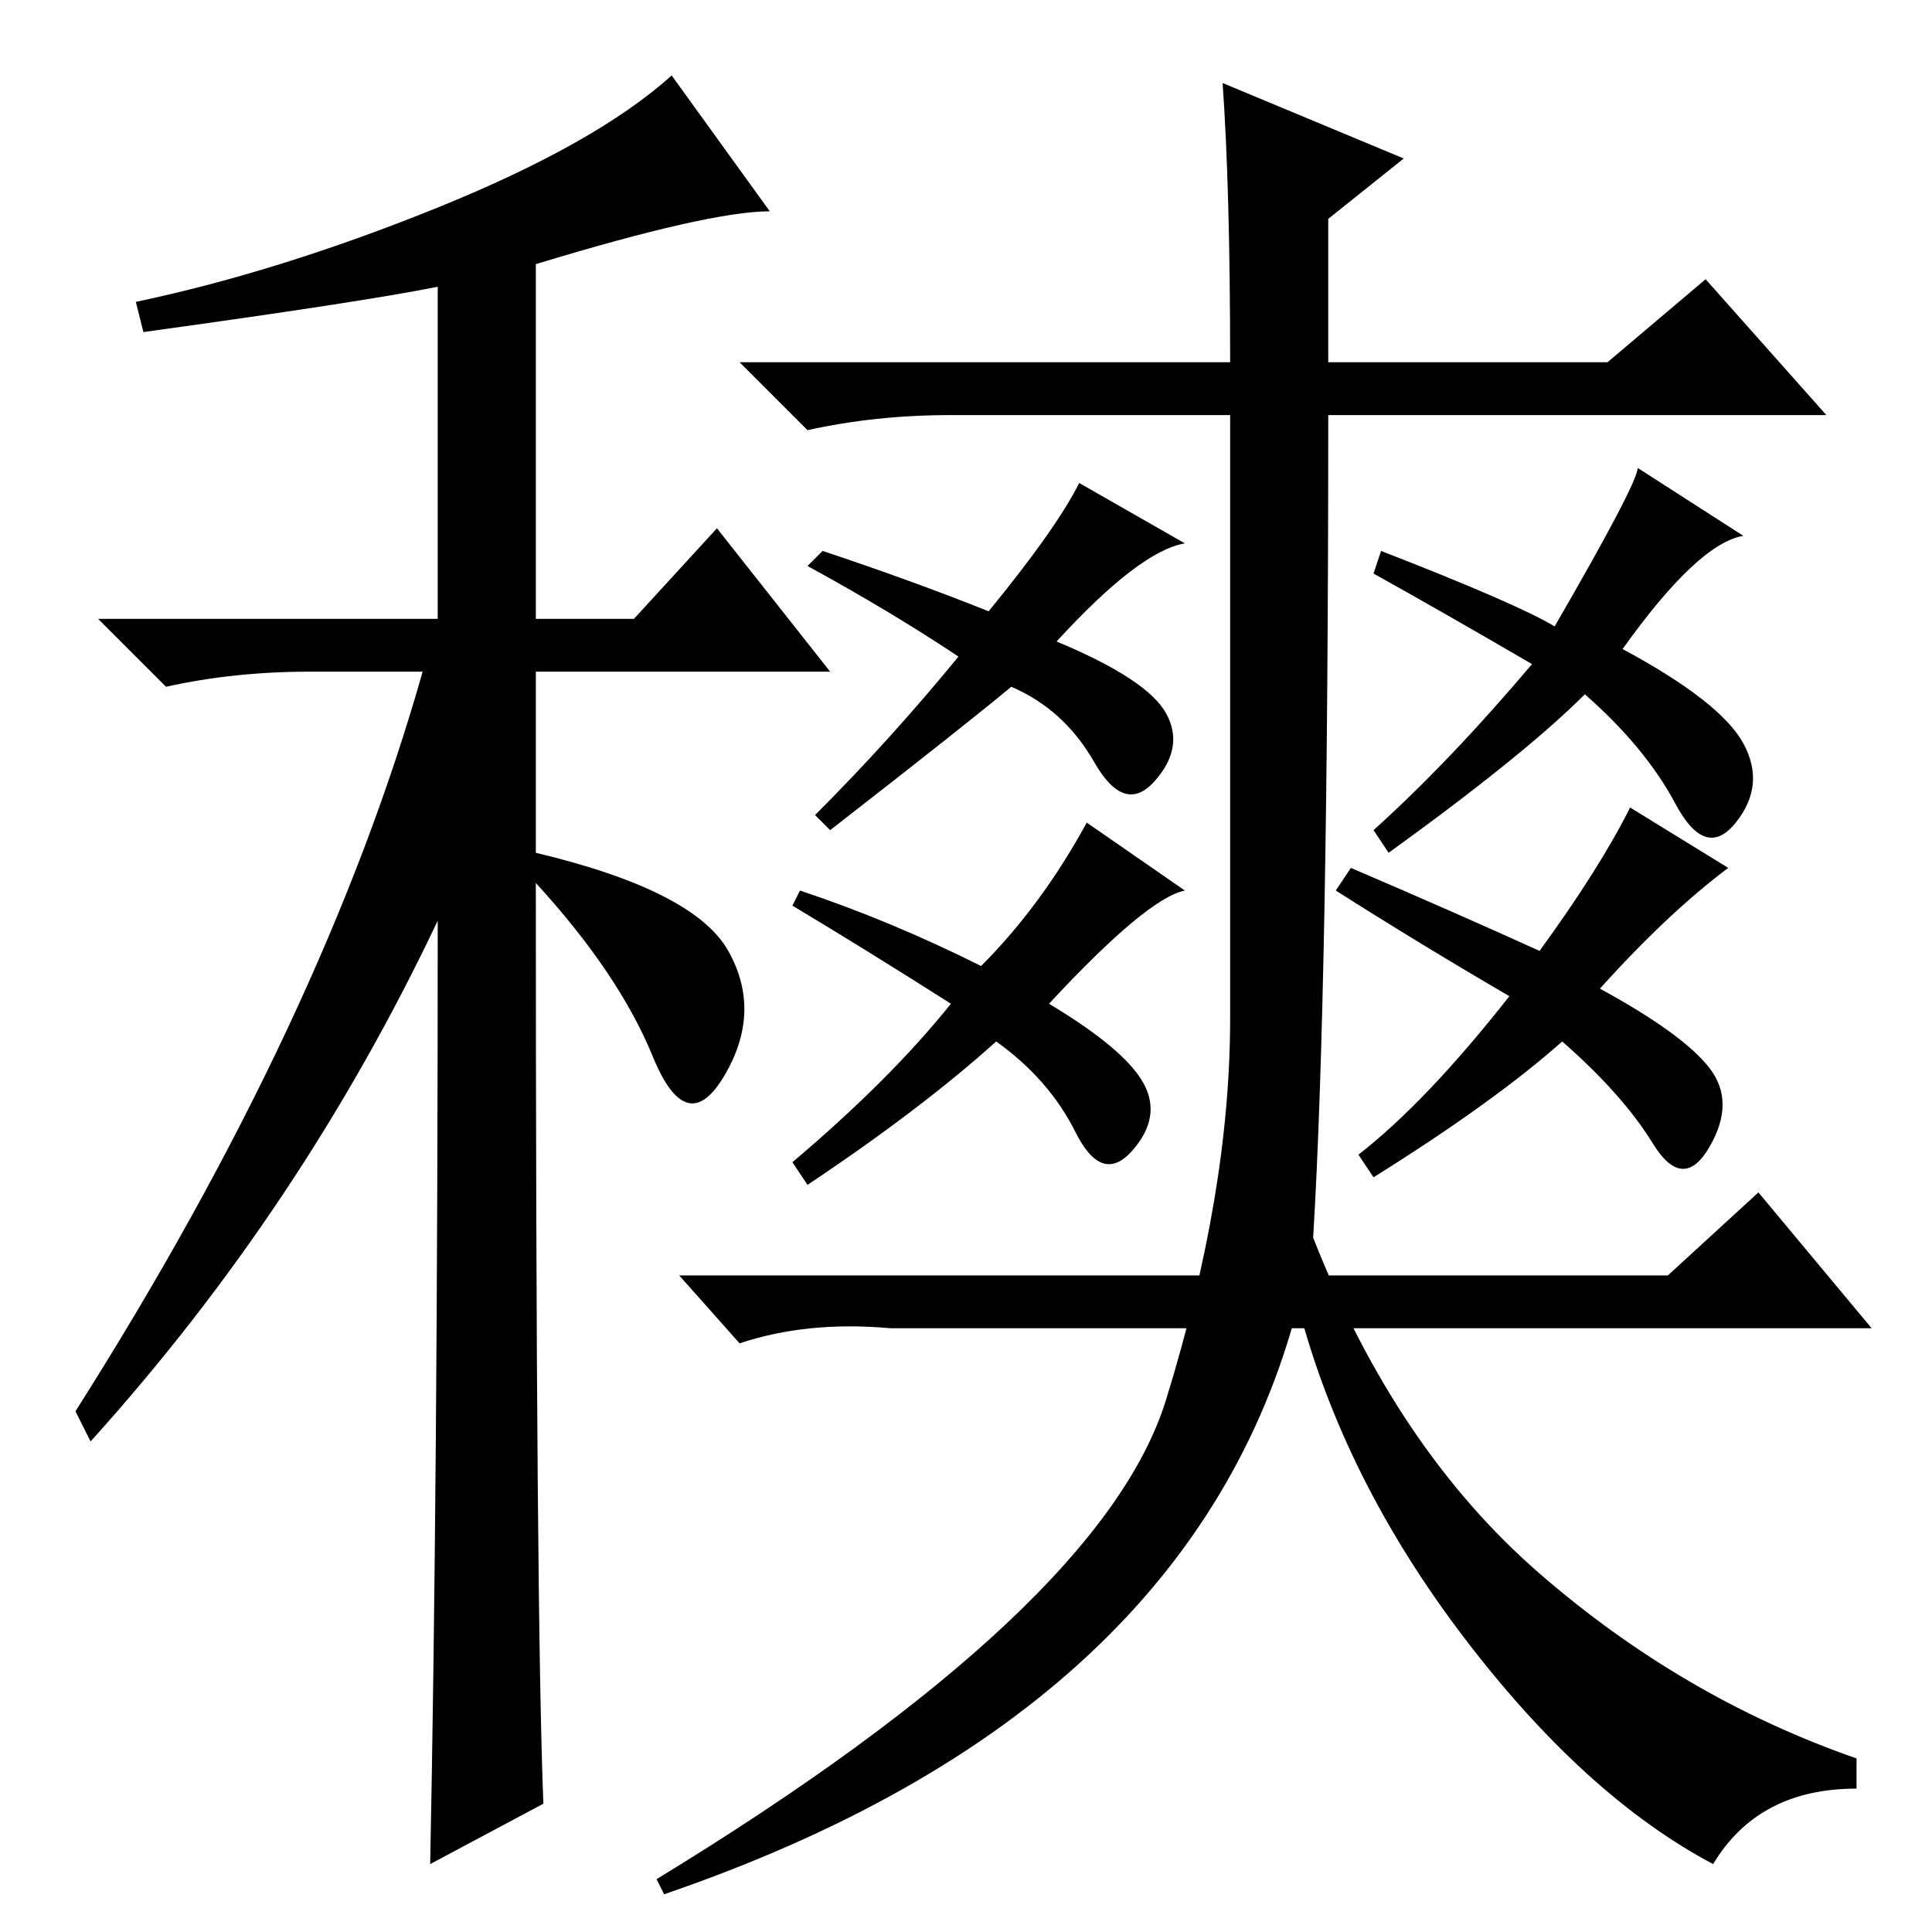 <?xml version="1.0" standalone="no"?>
<!DOCTYPE svg PUBLIC "-//W3C//DTD SVG 1.1//EN" "http://www.w3.org/Graphics/SVG/1.1/DTD/svg11.dtd" >
<svg xmlns="http://www.w3.org/2000/svg" xmlns:xlink="http://www.w3.org/1999/xlink" version="1.1" viewBox="0 -36 256 256">
  <g transform="matrix(1 0 0 -1 0 220)">
   <path fill="currentColor"
d="M19 212l-1 4q19 4 40 12.5t31 17.5l13 -18q-8 0 -31 -7v-47h13l11 12l15 -19h-39v-24q21 -5 25.5 -13t-0.5 -16.5t-9.5 2.5t-15.5 23q0 -97 1 -122l-15 -8q1 50 1 125q-18 -38 -46 -69l-2 4q33 52 46 98h-15q-10 0 -19 -2l-9 9h45v44q-10 -2 -39 -6zM162 245l24 -10
l-10 -8v-19h37l13 11l16 -18h-66q0 -76 -2 -109q11 -28 30 -44.5t42 -24.5v-4q-13 0 -19 -10q-17 9 -33 30t-22 44q-14 -54 -84 -78l-1 2q59 36 67.5 63.5t8.5 50.5v80h-37q-10 0 -19 -2l-9 9h65q0 23 -1 37zM204 130q8 11 12 19l13 -8q-8 -6 -17 -16q11 -6 14.5 -10.5
t0 -10.5t-7.5 0.5t-12 13.5q-9 -8 -25 -18l-2 3q9 7 20 21q-12 7 -23 14l2 3q14 -6 25 -11zM182 180l1 3q18 -7 23 -10q11 19 11 21l14 -9q-6 -1 -16 -15q13 -7 16 -12.5t-1 -10.5t-8 2.5t-12 14.5q-8 -8 -26 -21l-2 3q10 9 21 22q-12 7 -21 12zM154.5 161.5
q2.5 -4.5 -1.5 -9t-8 2.5t-11 10q-6 -5 -24 -19l-2 2q10 10 19 21q-9 6 -20 12l2 2q12 -4 22 -8q9 11 12 17l14 -8q-6 -1 -17 -13q12 -5 14.5 -9.5zM139 123q10 -6 12.5 -10.5t-1.5 -9t-7.5 2.5t-10.5 12q-10 -9 -25 -19l-2 3q13 11 21 21q-11 7 -21 13l1 2q12 -4 24 -10
q8 8 14 19l13 -9q-5 -1 -18 -15zM221 87l12 11l15 -18h-130q-11 1 -20 -2l-8 9h131z" />
  </g>

</svg>
